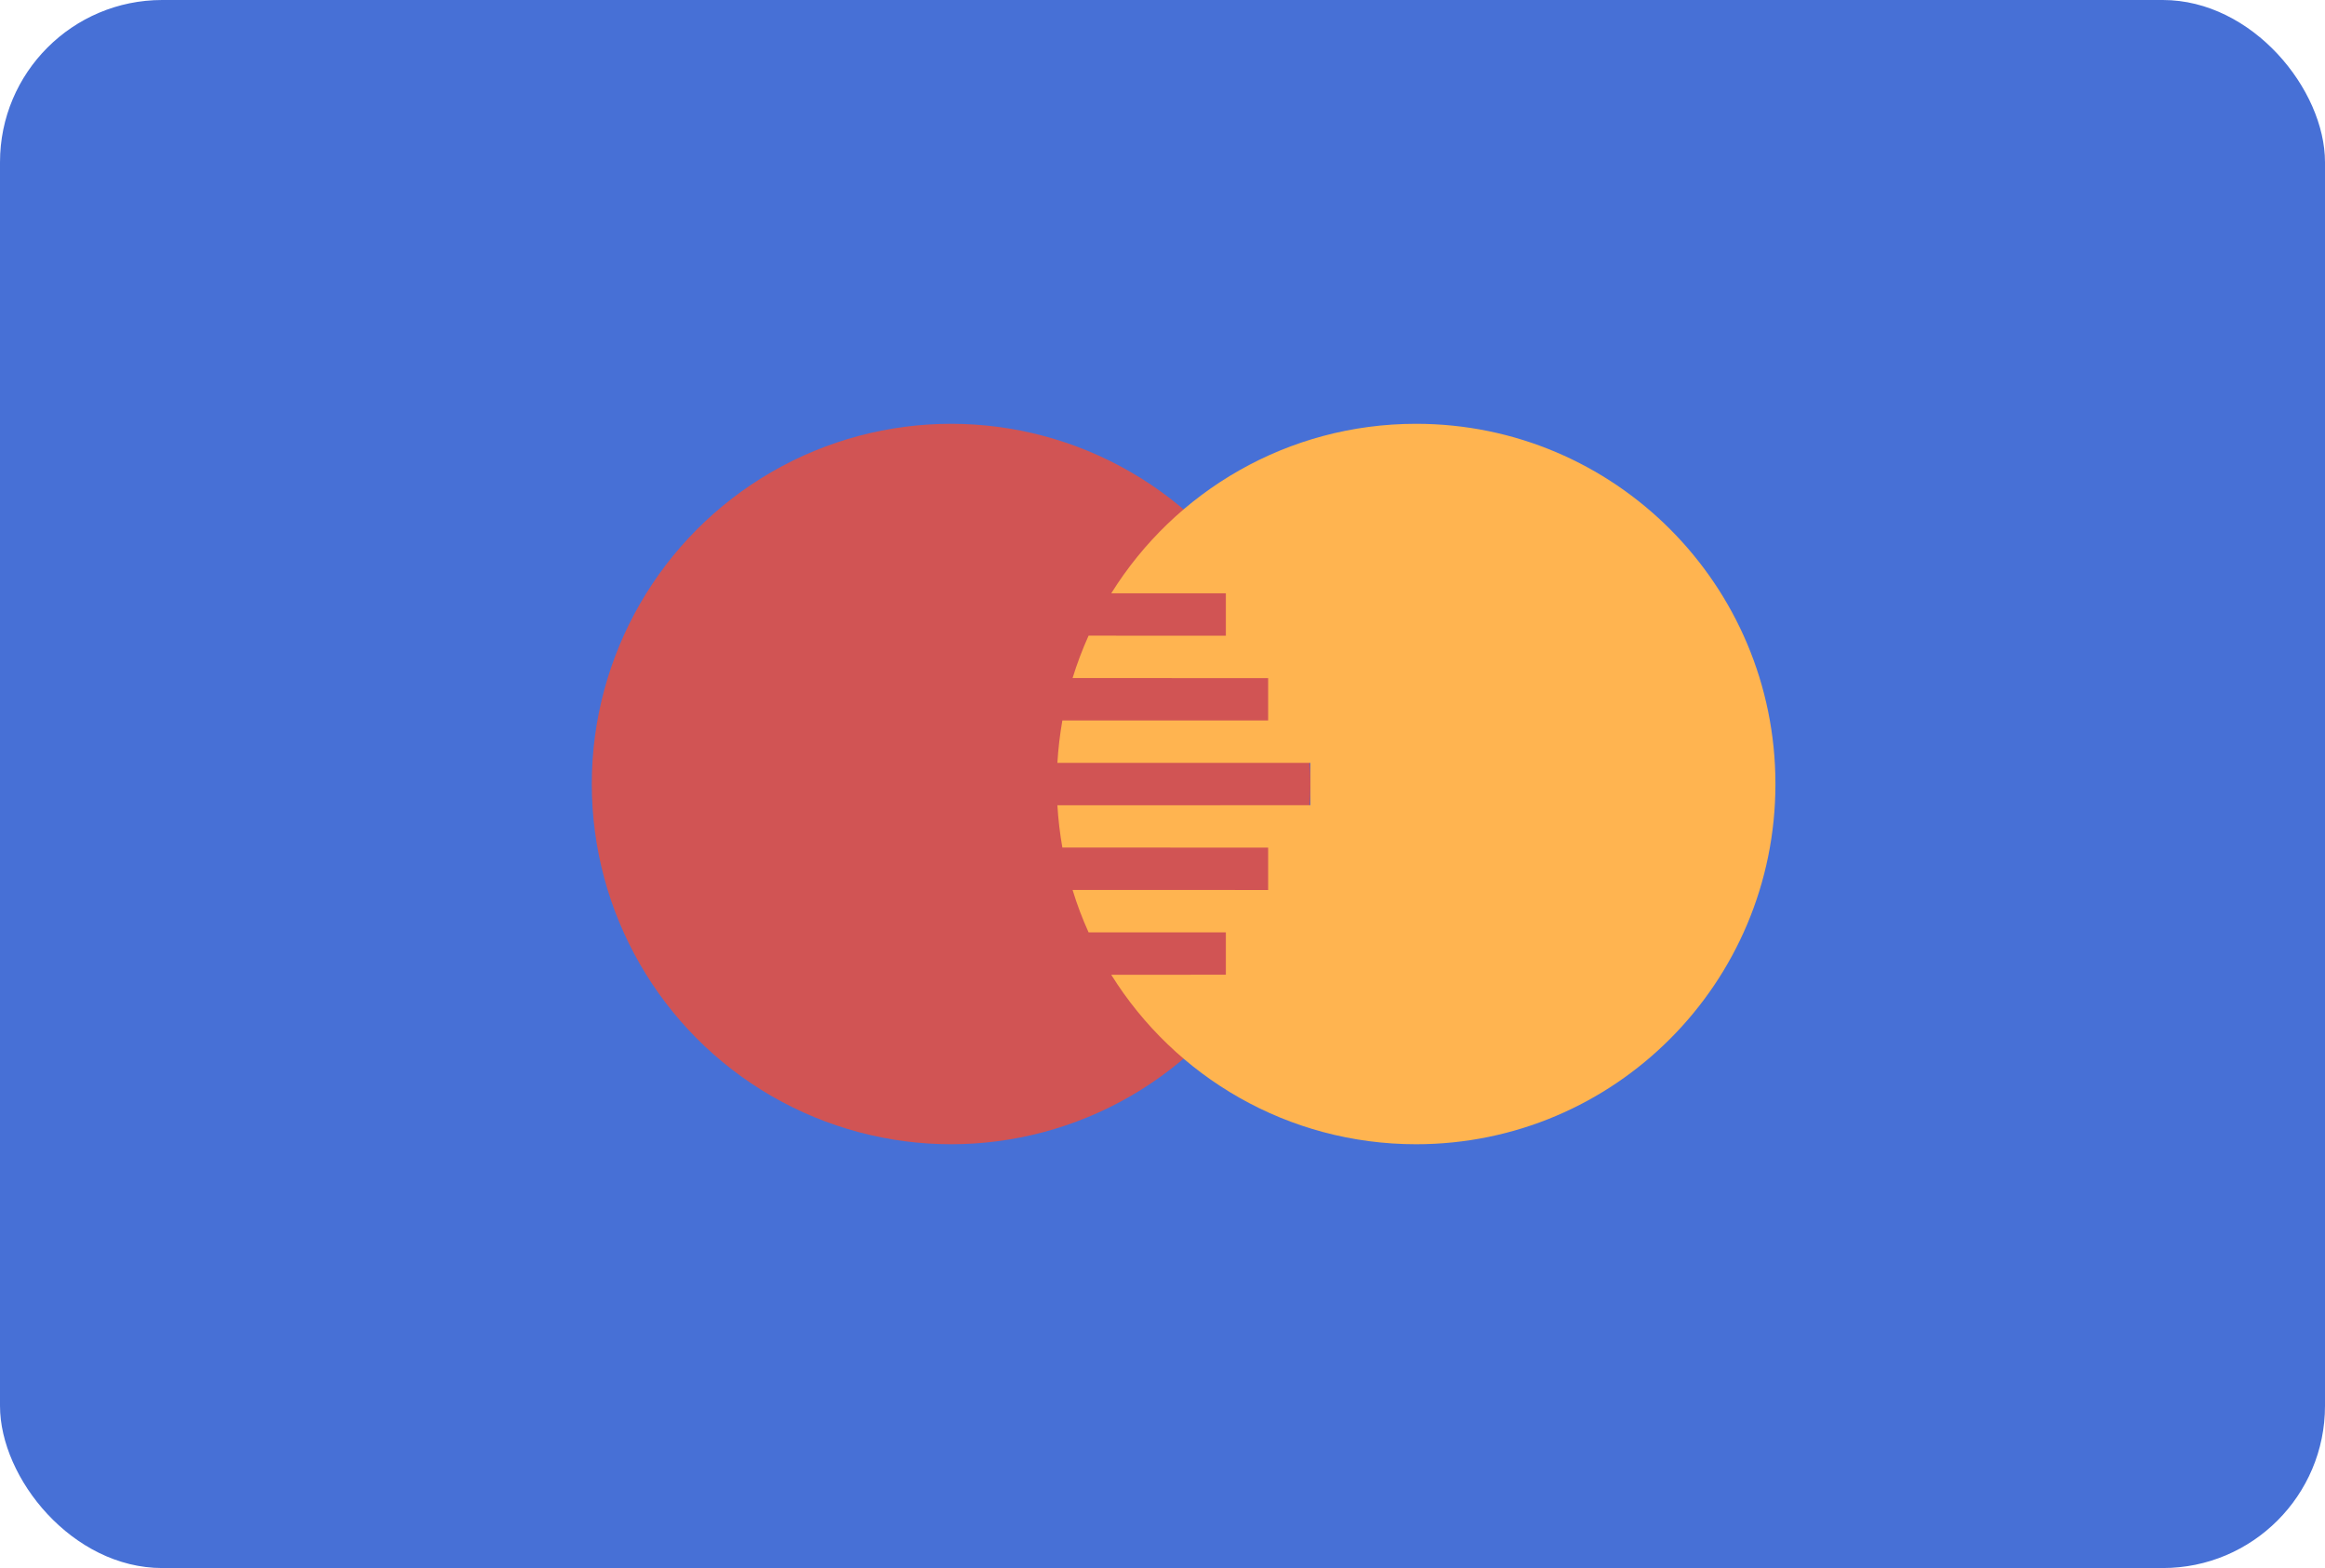 <?xml version="1.0" encoding="UTF-8"?>
<svg width="43px" height="29px" viewBox="0 0 43 29" version="1.1" xmlns="http://www.w3.org/2000/svg" xmlns:xlink="http://www.w3.org/1999/xlink">
    <!-- Generator: Sketch 64 (93537) - https://sketch.com -->
    <title>Responsive Web/Forms/5. Payment Types/MASTER</title>
    <desc>Created with Sketch.</desc>
    <g id="Page-1" stroke="none" stroke-width="1" fill="none" fill-rule="evenodd">
        <g id="Desktop---Ayden-Page" transform="translate(-572, -335)">
            <g id="Responsive-Web/Forms/5.-Payment-Types/MASTER" transform="translate(572, 335)">
                <g id="Group-6">
                    <rect id="Rectangle-12" fill="#4770D6" x="0" y="0" width="43" height="29" rx="3"></rect>
                    <g id="Group-3" transform="translate(10.945, 7.838)">
                        <ellipse id="Oval" fill="#D15454" cx="6.645" cy="6.662" rx="6.645" ry="6.662"></ellipse>
                        <path d="M15.245,0 C18.916,0 21.891,2.983 21.891,6.662 C21.891,10.342 18.916,13.324 15.245,13.324 C12.868,13.324 10.781,12.072 9.607,10.19 L11.727,10.189 L11.727,9.405 L9.188,9.406 C9.073,9.152 8.974,8.89 8.892,8.621 L12.509,8.622 L12.509,7.838 L8.703,7.837 C8.658,7.581 8.627,7.32 8.611,7.055 L13.291,7.054 L13.291,6.27 L8.611,6.27 C8.627,6.004 8.658,5.743 8.703,5.486 L12.509,5.486 L12.509,4.703 L8.892,4.702 C8.975,4.433 9.074,4.171 9.188,3.918 L11.727,3.919 L11.727,3.135 L9.607,3.135 C10.781,1.252 12.867,0 15.245,0 Z" id="Combined-Shape" fill="#FFB450"></path>
                    </g>
                </g>
            </g>
        </g>
    </g>
</svg>